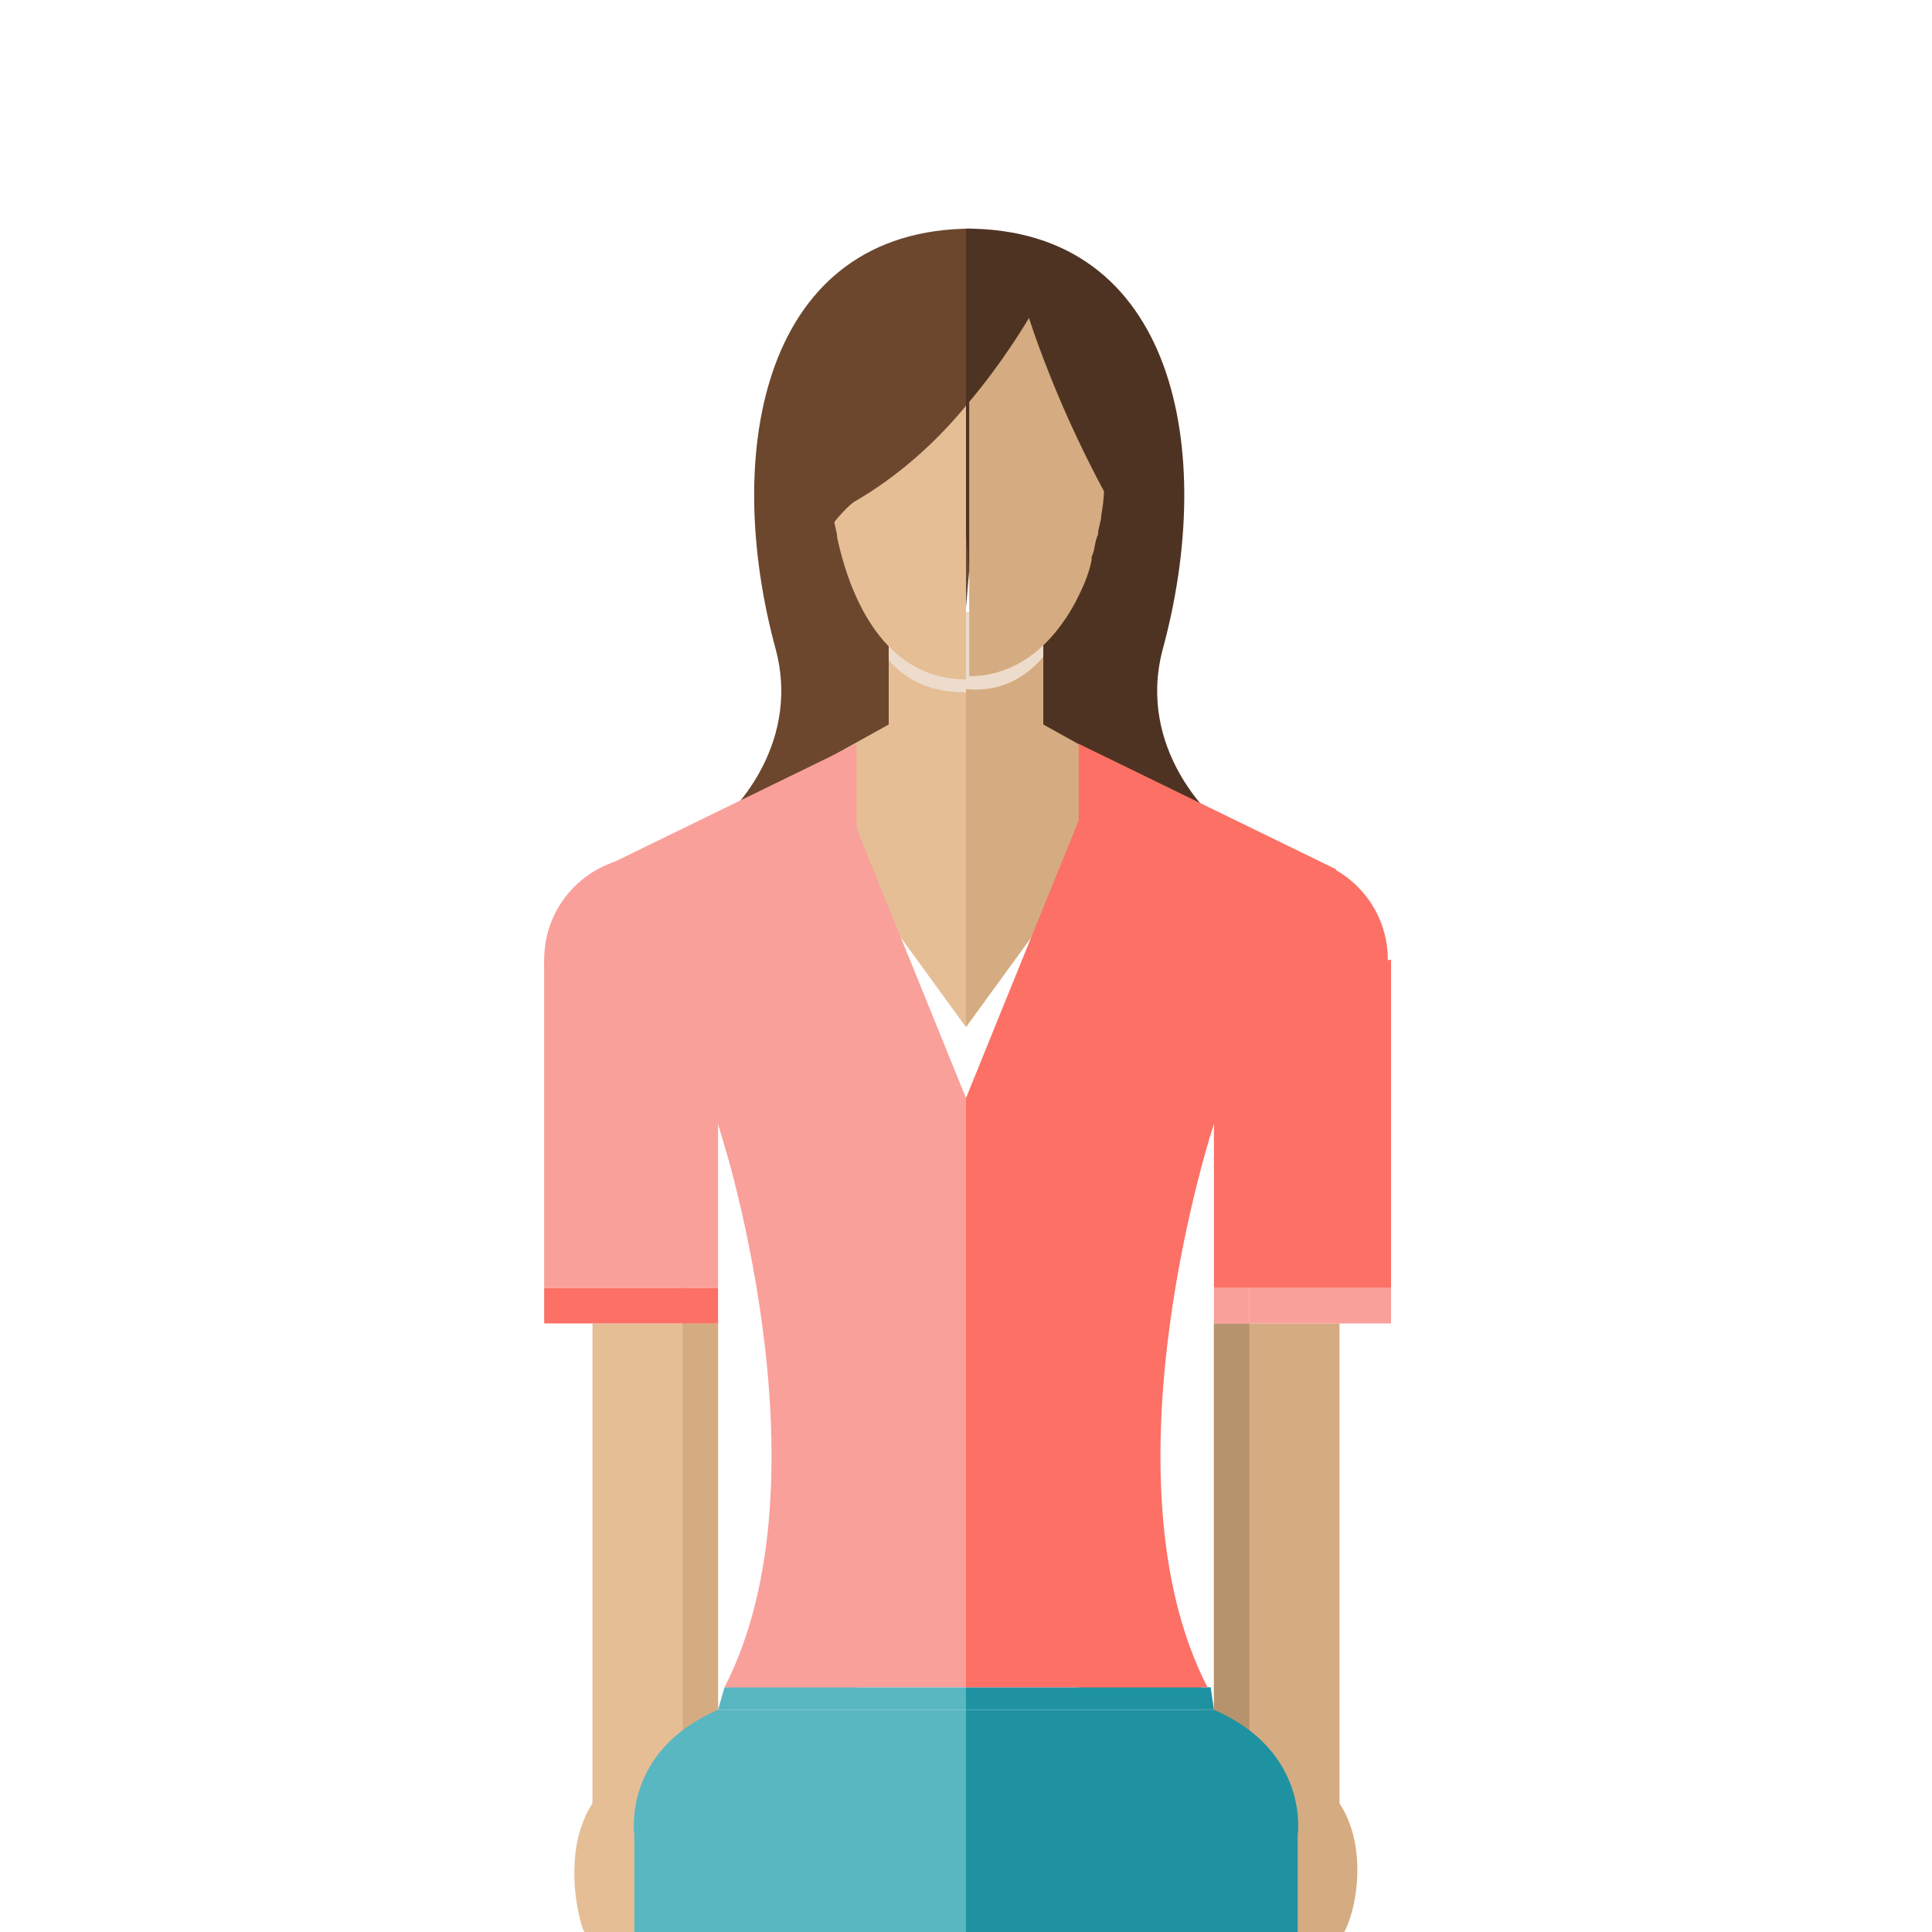 <?xml version="1.0" encoding="utf-8"?>
<!-- Generator: Adobe Illustrator 22.0.0, SVG Export Plug-In . SVG Version: 6.00 Build 0)  -->
<svg version="1.1" id="图层_1" xmlns="http://www.w3.org/2000/svg" xmlns:xlink="http://www.w3.org/1999/xlink" x="0px" y="0px"
	 viewBox="0 0 60 60" style="enable-background:new 0 0 60 60;" xml:space="preserve">
<style type="text/css">
	.st0{fill:#E5BE96;}
	.st1{fill:#D5AC81;}
	.st2{fill:#B7936D;}
	.st3{fill:#6C472E;}
	.st4{fill:#4F3322;}
	.st5{fill:#EDDCCC;}
	.st6{fill:#F9A09B;}
	.st7{fill:#58B7C1;}
	.st8{fill:#FC7065;}
	.st9{fill:#1F92A1;}
</style>
<g id="XMLID_206_">
	<rect id="XMLID_49_" x="18.4" y="41.1" class="st0" width="3.9" height="15.3"/>
	<rect id="XMLID_48_" x="21.2" y="41.1" class="st1" width="1.1" height="15.3"/>
	<g id="XMLID_207_">
		<path id="XMLID_47_" class="st0" d="M18.1,56.6c0.4-1.1,1.5-1.9,2.6-1.9c1.1,0,2,0.7,2.2,1.6c0,0,0.2,0.8,0.1,1.7
			c0,0,0,0.5-0.6,0.5c0,0-0.6,0-0.6-0.5c0,0,0-1-0.9-1.2c0,0-0.1,0-0.2,0c-0.2,0-0.6,0.3-0.8,0.6c-0.2,0.5-0.1,1.2,0,1.5l0.6,1.1
			c0.3,0.5,0.1,1.1-0.4,1.4c-0.2,0.1-0.3,0.1-0.5,0.1c-0.4,0-0.7-0.2-0.9-0.5l-0.6-1.1C17.8,59,17.7,57.6,18.1,56.6z"/>
	</g>
</g>
<g id="XMLID_201_">
	<rect id="XMLID_46_" x="37.7" y="41.1" class="st1" width="3.9" height="15.3"/>
	<rect id="XMLID_45_" x="37.7" y="41.1" class="st2" width="1.1" height="15.3"/>
	<g id="XMLID_202_">
		<path id="XMLID_44_" class="st1" d="M41.9,56.6c-0.4-1.1-1.5-1.9-2.6-1.9c-1.1,0-2,0.7-2.2,1.6c0,0-0.2,0.8-0.1,1.7
			c0,0,0,0.5,0.6,0.5c0,0,0.6,0,0.6-0.5c0,0,0-1,0.9-1.2c0,0,0.1,0,0.2,0c0.2,0,0.6,0.3,0.8,0.6c0.2,0.5,0.1,1.2,0,1.5L39.4,60
			c-0.3,0.5-0.1,1.1,0.4,1.4c0.2,0.1,0.3,0.1,0.5,0.1c0.4,0,0.7-0.2,0.9-0.5l0.6-1.1C42.2,59,42.3,57.6,41.9,56.6z"/>
	</g>
</g>
<g id="XMLID_180_">
	<path id="XMLID_43_" class="st3" d="M30.2,9.5l0-2.4c-6.5,0-7.8,6.9-6.1,13.1c0.8,3.1-1.6,5.2-1.6,5.2l0.6-0.2l0.2,1.5
		c0,0,6.2-1.9,6.2-2c0-0.1,1.2-13.9,1.2-13.9L30.2,9.5z"/>
	<path id="XMLID_42_" class="st4" d="M30,9.5l0-2.4c6.5,0,7.8,6.9,6.1,13.1c-0.8,3.1,1.6,5.2,1.6,5.2l-0.6-0.2l-0.2,1.5
		c0,0-6.2-1.9-6.2-2c0-0.1-1.2-13.9-1.2-13.9L30,9.5z"/>
	<g id="XMLID_197_">
		<polygon id="XMLID_41_" class="st1" points="34.8,25.3 30,31.9 30,31.9 30,31.9 30,31.9 30,25.5 30,19 32.4,19.4 32.4,22.5 
			34.2,23.5 		"/>
	</g>
	<path id="XMLID_40_" class="st5" d="M32.4,19.4v1c-0.6,0.7-1.4,1.1-2.4,1h0V19L32.4,19.4z"/>
	<g id="XMLID_194_">
		<polygon id="XMLID_39_" class="st0" points="30,31.9 30,31.9 30,31.9 30,31.9 25.2,25.3 25.8,23.5 27.6,22.5 27.6,19.4 30,19 
			30,25.5 		"/>
	</g>
	<path id="XMLID_38_" class="st5" d="M30,19v2.5h0c-1,0-1.8-0.3-2.4-1v-1L30,19z"/>
	<g id="XMLID_185_">
		<g id="XMLID_186_">
			<g id="XMLID_190_">
				<g id="XMLID_191_">
					<path id="XMLID_37_" class="st0" d="M30,9.5l0,11.6c-2.3,0-3.5-2.1-4-4.4c0,0,0,0,0,0c0-0.2-0.1-0.4-0.1-0.6
						c-0.1-0.5-0.1-1.1-0.1-1.6c0-0.5,0.1-1.1,0.2-1.5c0-0.2,0.1-0.4,0.2-0.7c0.1-0.2,0.1-0.3,0.2-0.5C27,10.5,28.2,9.5,30,9.5z"/>
				</g>
			</g>
			<g id="XMLID_187_">
				<g id="XMLID_188_">
					<path id="XMLID_36_" class="st1" d="M34.3,14.5c0,0.5,0,1-0.1,1.5c0,0.2-0.1,0.4-0.1,0.6c-0.1,0.2-0.1,0.5-0.2,0.7
						c0,0,0,0.1,0,0.1c-0.1,0.5-0.3,0.9-0.5,1.3c-0.7,1.3-1.8,2.3-3.3,2.3l0-11.6c0.7,0,1.3,0.1,1.8,0.4c0.9,0.4,1.5,1.1,1.9,2
						c0,0,0,0,0,0c0.1,0.2,0.2,0.4,0.2,0.5v0c0,0,0,0,0,0.1c0.1,0.2,0.1,0.3,0.1,0.5c0,0.2,0.1,0.3,0.1,0.5
						C34.3,13.8,34.3,14.2,34.3,14.5z"/>
				</g>
			</g>
		</g>
	</g>
	<path id="XMLID_35_" class="st4" d="M31.9,9.7c0,0,0.9,3,2.8,6.3l0.9-3.6l-2.2-2.9L31.9,9.7z"/>
	<g id="XMLID_181_">
		<path id="XMLID_34_" class="st3" d="M28.4,8.9L25,11.2l-1.4,4.4l1.4,4.7c-0.6-3.1,1.5-4.7,1.5-4.7c1.4-0.8,2.6-1.9,3.5-3V8.9
			L28.4,8.9z"/>
		<path id="XMLID_33_" class="st4" d="M32.7,8.9H30v3.7c1.2-1.4,2-2.8,2-2.8L32.7,8.9z"/>
	</g>
</g>
<circle id="XMLID_32_" class="st6" cx="20.1" cy="29.8" r="3.2"/>
<polygon id="XMLID_31_" class="st6" points="18.6,27 26.6,23.1 26.6,53 22.3,53.1 25.6,46 22.3,34.9 "/>
<polygon id="XMLID_30_" class="st6" points="16.9,29.8 16.9,40 22.3,40 22.3,30.9 "/>
<path id="XMLID_27_" class="st7" d="M22.5,62.2h-2.8V57c0,0-0.4-2.6,2.6-3.9H30v9.1H22.5z"/>
<rect id="XMLID_26_" x="16.9" y="40" class="st8" width="4.4" height="1.1"/>
<rect id="XMLID_25_" x="21.2" y="40" class="st8" width="1.1" height="1.1"/>
<polygon id="XMLID_24_" class="st7" points="30,52.4 22.5,52.4 22.3,53.1 30,53.1 "/>
<circle id="XMLID_23_" class="st8" cx="39.9" cy="29.8" r="3.2"/>
<polygon id="XMLID_22_" class="st8" points="41.5,27 33.5,23.1 33.5,53 37.7,53.1 33.7,46 37.7,34.9 "/>
<polygon id="XMLID_21_" class="st8" points="43.2,29.8 43.2,40 37.7,40 37.7,30.9 "/>
<path id="XMLID_18_" class="st9" d="M37.5,62.3h2.8v-5.3c0,0,0.4-2.6-2.6-3.9H30v9.2H37.5z"/>
<rect id="XMLID_17_" x="38.8" y="40" class="st6" width="4.4" height="1.1"/>
<rect id="XMLID_16_" x="37.7" y="40" class="st6" width="1.1" height="1.1"/>
<polygon id="XMLID_15_" class="st9" points="30,52.4 37.6,52.4 37.7,53.1 30,53.1 "/>
<path id="XMLID_14_" class="st6" d="M22.3,34.9c0,0,3.6,10.9,0.2,17.5H30V34.1L25.9,24L19,32.1L22.3,34.9z"/>
<path id="XMLID_13_" class="st8" d="M37.7,34.9c0,0-3.6,10.9-0.2,17.5H30V34.1L34.1,24l6.9,8.1L37.7,34.9z"/>
<g id="XMLID_1_">
</g>
<g id="XMLID_2_">
</g>
<g id="XMLID_3_">
</g>
<g id="XMLID_4_">
</g>
<g id="XMLID_5_">
</g>
<g id="XMLID_6_">
</g>
</svg>
